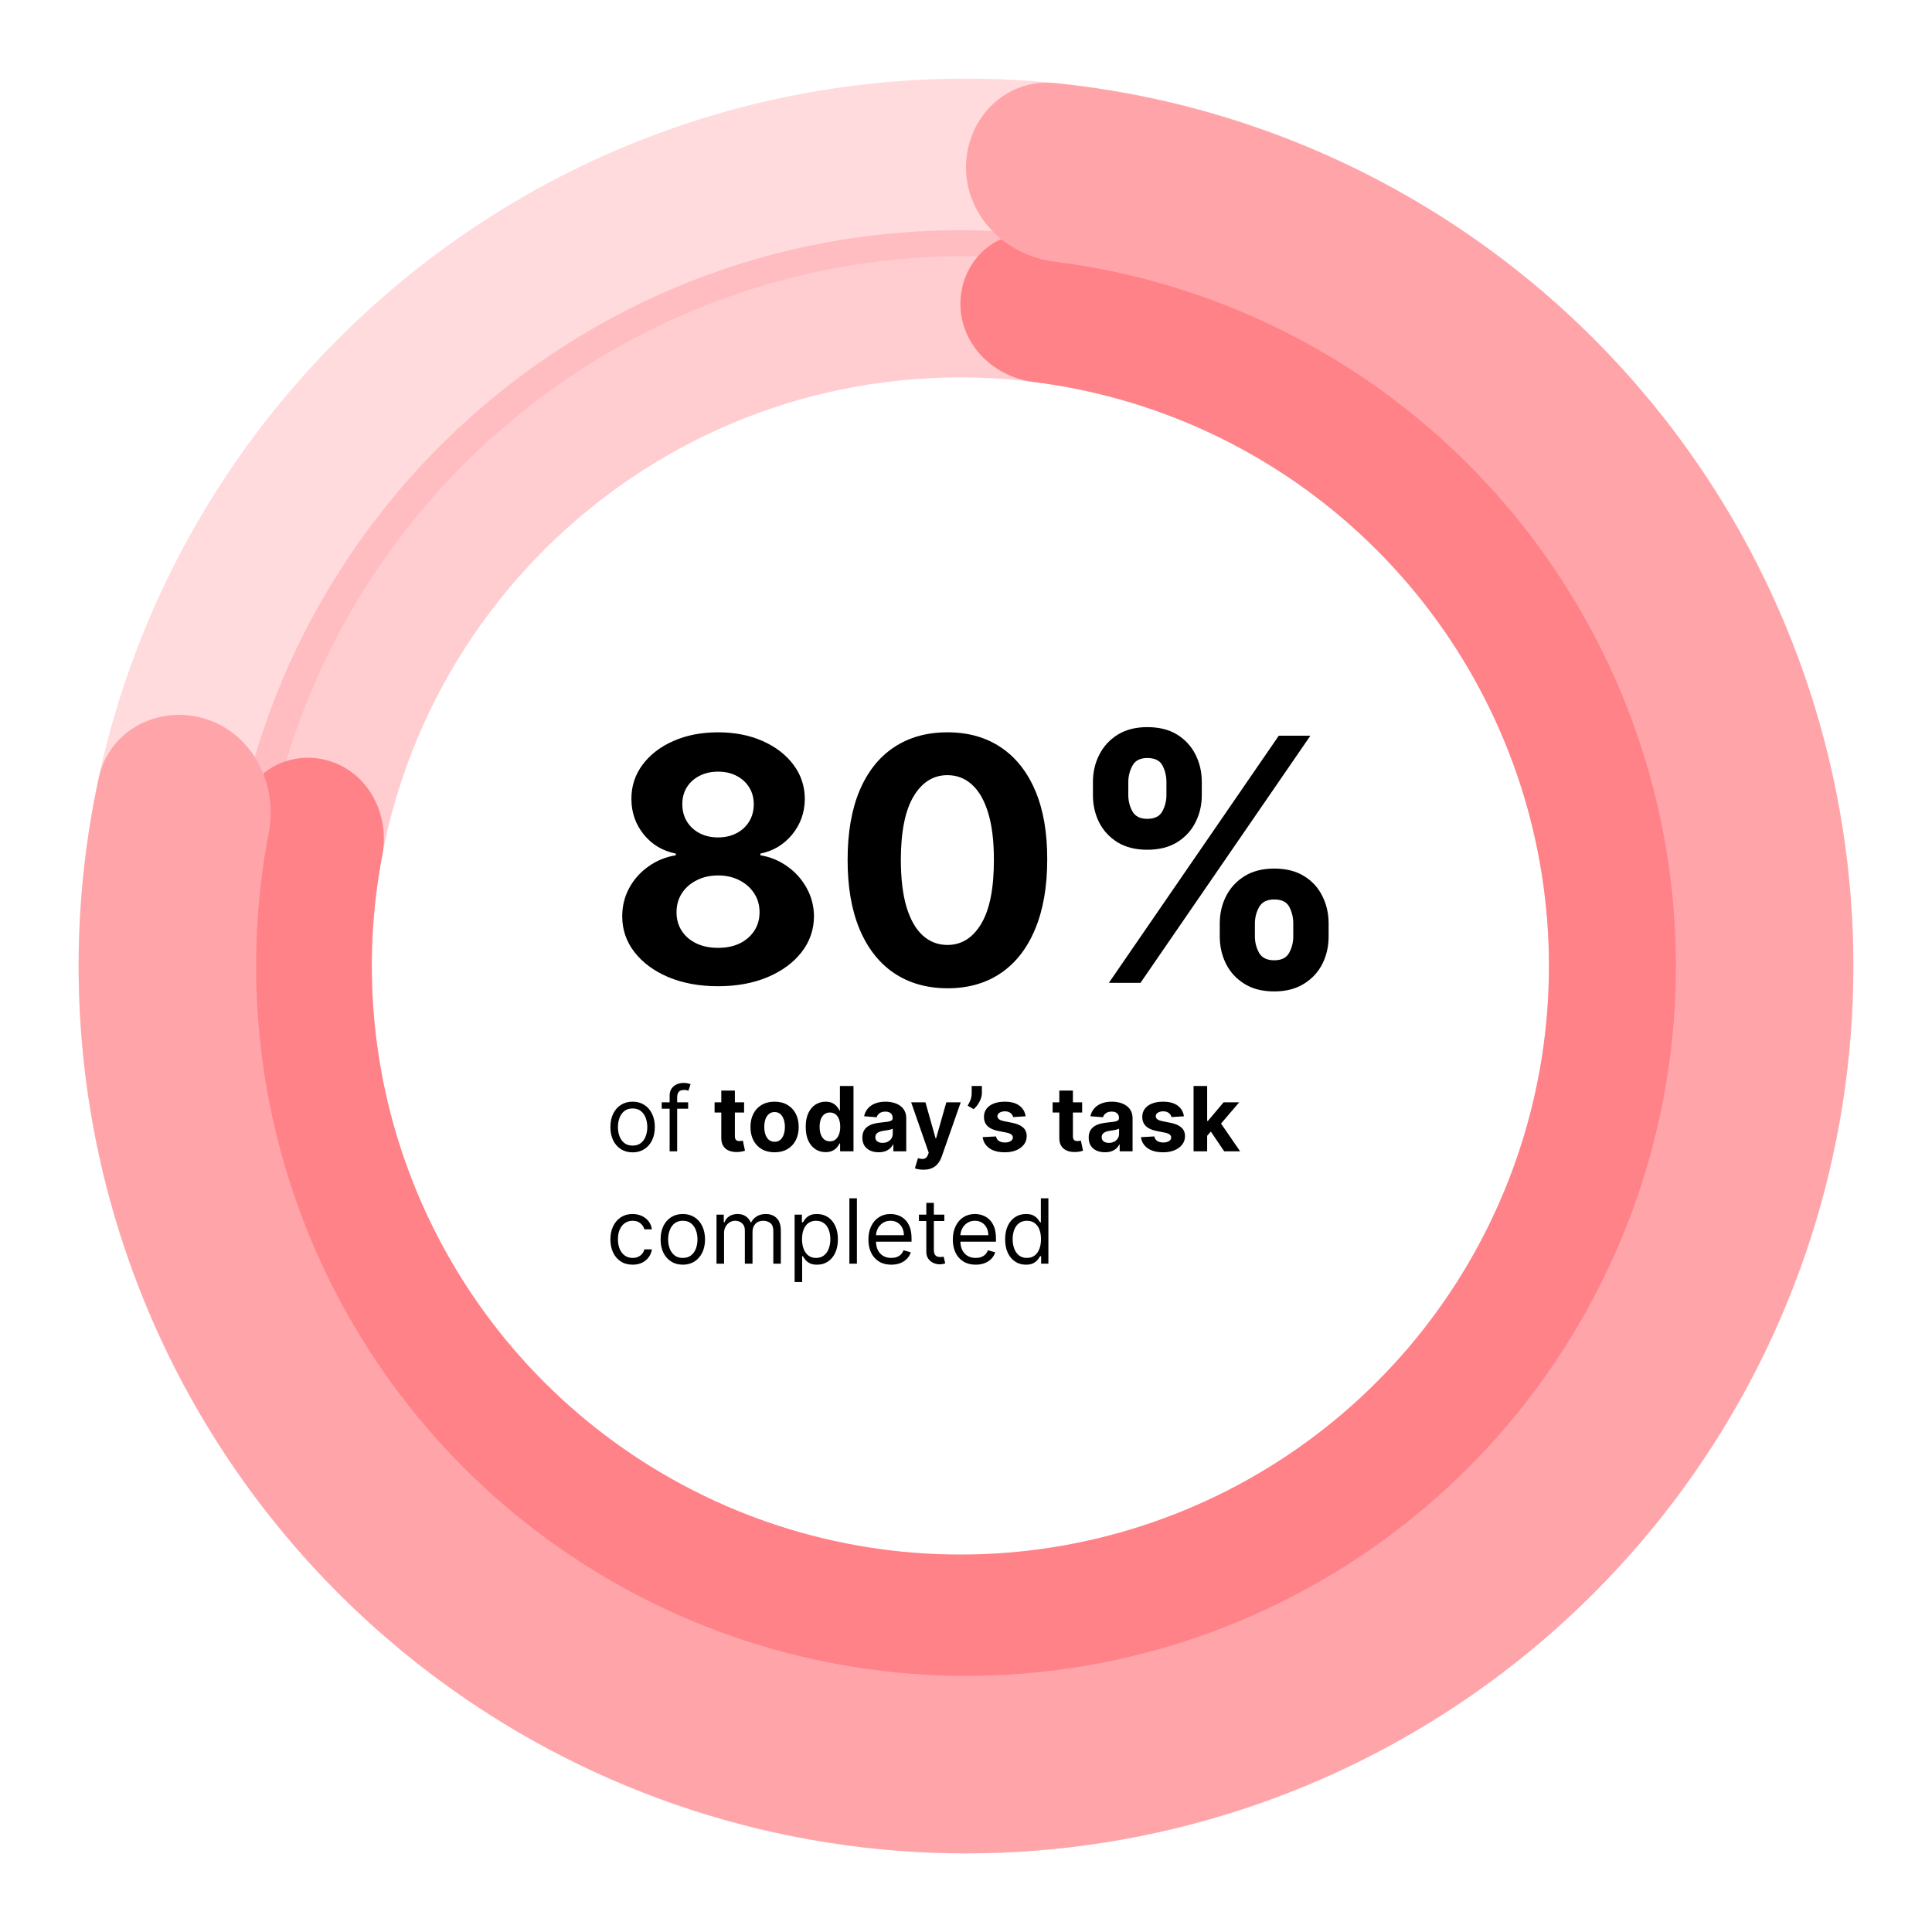 <svg width="172" height="172" viewBox="0 0 172 172" fill="none" xmlns="http://www.w3.org/2000/svg">
<path opacity="0.4" d="M85.5 20.5C121.675 20.5 151 49.825 151 86C151 122.175 121.675 151.5 85.5 151.5C49.325 151.5 20 122.175 20 86C20 49.825 49.325 20.5 85.5 20.5ZM85.5 138.4C114.44 138.4 137.9 114.94 137.9 86C137.9 57.06 114.44 33.6 85.5 33.6C56.56 33.6 33.1 57.06 33.1 86C33.1 114.94 56.56 138.4 85.5 138.4Z" fill="#FF8289"/>
<g opacity="0.4" filter="url(#filter0_d_14_354)">
<path d="M86 7C129.63 7 165 42.37 165 86C165 129.63 129.63 165 86 165C42.37 165 7 129.63 7 86C7 42.37 42.37 7 86 7ZM86 149.2C120.904 149.2 149.2 120.904 149.2 86C149.2 51.096 120.904 22.8 86 22.8C51.096 22.8 22.8 51.096 22.8 86C22.8 120.904 51.096 149.2 86 149.2Z" fill="#FFA5AA"/>
</g>
<path d="M85.5 27.05C85.5 23.433 88.44 20.466 92.039 20.827C103.545 21.982 114.582 26.167 124 33.009C135.19 41.14 143.52 52.604 147.794 65.759C152.069 78.915 152.069 93.085 147.794 106.241C143.52 119.396 135.19 130.86 124 138.991C112.809 147.121 99.332 151.5 85.5 151.5C71.668 151.5 58.191 147.121 47 138.991C35.809 130.86 27.48 119.396 23.206 106.241C19.608 95.169 19.039 83.379 21.496 72.08C22.265 68.545 25.995 66.666 29.435 67.783V67.783C32.876 68.901 34.715 72.594 34.035 76.147C32.379 84.793 32.923 93.754 35.665 102.192C39.084 112.717 45.748 121.888 54.7 128.392C63.653 134.897 74.434 138.4 85.5 138.4C96.566 138.4 107.348 134.897 116.3 128.392C125.252 121.888 131.916 112.717 135.335 102.192C138.755 91.668 138.755 80.332 135.335 69.808C131.916 59.283 125.252 50.112 116.3 43.608C109.122 38.392 100.767 35.106 92.033 34.009C88.444 33.558 85.5 30.668 85.5 27.05V27.05Z" fill="#FF8289"/>
<g filter="url(#filter1_d_14_354)">
<path d="M86 14.9C86 10.537 89.546 6.959 93.887 7.395C107.764 8.787 121.076 13.835 132.435 22.088C145.932 31.894 155.978 45.721 161.133 61.588C166.289 77.454 166.289 94.546 161.133 110.412C155.978 126.279 145.932 140.106 132.435 149.912C118.938 159.718 102.683 165 86 165C69.317 165 53.062 159.718 39.565 149.912C26.068 140.106 16.022 126.279 10.867 110.412C6.528 97.059 5.841 82.839 8.805 69.211C9.732 64.947 14.23 62.681 18.38 64.029V64.029C22.529 65.377 24.748 69.831 23.927 74.117C21.931 84.544 22.586 95.352 25.893 105.53C30.017 118.223 38.054 129.285 48.852 137.13C59.65 144.975 72.653 149.2 86 149.2C99.347 149.2 112.35 144.975 123.148 137.13C133.946 129.285 141.982 118.223 146.107 105.53C150.231 92.837 150.231 79.163 146.107 66.47C141.982 53.777 133.946 42.715 123.148 34.87C114.49 28.58 104.414 24.617 93.88 23.293C89.551 22.749 86 19.263 86 14.9V14.9Z" fill="#FFA5AA"/>
</g>
<path d="M63.925 87.801C62.27 87.801 60.799 87.532 59.509 86.995C58.227 86.451 57.221 85.709 56.49 84.771C55.76 83.833 55.395 82.769 55.395 81.58C55.395 80.663 55.602 79.822 56.018 79.055C56.44 78.282 57.013 77.641 57.737 77.132C58.46 76.617 59.269 76.287 60.165 76.144V75.993C58.99 75.757 58.038 75.188 57.307 74.285C56.576 73.376 56.211 72.319 56.211 71.116C56.211 69.977 56.544 68.963 57.21 68.075C57.876 67.18 58.789 66.478 59.95 65.969C61.117 65.454 62.442 65.196 63.925 65.196C65.408 65.196 66.729 65.454 67.889 65.969C69.057 66.485 69.974 67.191 70.64 68.086C71.306 68.974 71.643 69.984 71.65 71.116C71.643 72.326 71.27 73.383 70.532 74.285C69.795 75.188 68.849 75.757 67.696 75.993V76.144C68.577 76.287 69.376 76.617 70.092 77.132C70.815 77.641 71.388 78.282 71.811 79.055C72.241 79.822 72.459 80.663 72.466 81.58C72.459 82.769 72.09 83.833 71.36 84.771C70.629 85.709 69.619 86.451 68.33 86.995C67.048 87.532 65.58 87.801 63.925 87.801ZM63.925 84.384C64.663 84.384 65.308 84.252 65.859 83.987C66.41 83.715 66.84 83.342 67.148 82.869C67.463 82.389 67.621 81.838 67.621 81.215C67.621 80.577 67.46 80.015 67.138 79.528C66.815 79.034 66.378 78.647 65.827 78.368C65.275 78.081 64.641 77.938 63.925 77.938C63.216 77.938 62.582 78.081 62.023 78.368C61.465 78.647 61.024 79.034 60.702 79.528C60.387 80.015 60.229 80.577 60.229 81.215C60.229 81.838 60.383 82.389 60.691 82.869C60.999 83.342 61.432 83.715 61.991 83.987C62.55 84.252 63.194 84.384 63.925 84.384ZM63.925 74.554C64.541 74.554 65.089 74.428 65.569 74.178C66.049 73.927 66.425 73.58 66.697 73.135C66.969 72.692 67.105 72.179 67.105 71.599C67.105 71.026 66.969 70.525 66.697 70.095C66.425 69.658 66.052 69.318 65.58 69.074C65.107 68.824 64.555 68.698 63.925 68.698C63.302 68.698 62.75 68.824 62.27 69.074C61.791 69.318 61.415 69.658 61.142 70.095C60.877 70.525 60.745 71.026 60.745 71.599C60.745 72.179 60.881 72.692 61.153 73.135C61.425 73.58 61.801 73.927 62.281 74.178C62.761 74.428 63.309 74.554 63.925 74.554ZM84.346 87.984C82.498 87.976 80.908 87.522 79.576 86.619C78.251 85.716 77.23 84.409 76.514 82.698C75.805 80.986 75.454 78.926 75.461 76.52C75.461 74.12 75.816 72.076 76.525 70.385C77.241 68.695 78.262 67.409 79.587 66.528C80.919 65.64 82.506 65.196 84.346 65.196C86.187 65.196 87.77 65.64 89.095 66.528C90.427 67.416 91.452 68.706 92.168 70.396C92.884 72.079 93.239 74.12 93.231 76.52C93.231 78.934 92.873 80.996 92.157 82.708C91.448 84.42 90.431 85.727 89.106 86.63C87.781 87.532 86.194 87.984 84.346 87.984ZM84.346 84.126C85.607 84.126 86.613 83.493 87.365 82.225C88.117 80.957 88.49 79.055 88.483 76.52C88.483 74.851 88.311 73.461 87.967 72.351C87.63 71.241 87.15 70.407 86.527 69.848C85.911 69.289 85.184 69.01 84.346 69.01C83.093 69.01 82.09 69.637 81.338 70.89C80.586 72.144 80.206 74.02 80.199 76.52C80.199 78.21 80.368 79.621 80.704 80.753C81.048 81.877 81.531 82.723 82.155 83.288C82.778 83.847 83.508 84.126 84.346 84.126ZM108.592 83.374V82.214C108.592 81.333 108.779 80.524 109.151 79.786C109.531 79.041 110.079 78.447 110.795 78.002C111.518 77.551 112.399 77.326 113.438 77.326C114.491 77.326 115.375 77.548 116.092 77.992C116.815 78.436 117.359 79.03 117.725 79.775C118.097 80.513 118.283 81.326 118.283 82.214V83.374C118.283 84.255 118.097 85.068 117.725 85.813C117.352 86.551 116.804 87.142 116.081 87.586C115.357 88.037 114.476 88.263 113.438 88.263C112.385 88.263 111.5 88.037 110.784 87.586C110.068 87.142 109.524 86.551 109.151 85.813C108.779 85.068 108.592 84.255 108.592 83.374ZM111.719 82.214V83.374C111.719 83.883 111.841 84.363 112.084 84.814C112.335 85.265 112.786 85.491 113.438 85.491C114.09 85.491 114.534 85.269 114.77 84.825C115.014 84.381 115.135 83.897 115.135 83.374V82.214C115.135 81.691 115.021 81.204 114.792 80.753C114.562 80.302 114.111 80.076 113.438 80.076C112.793 80.076 112.346 80.302 112.095 80.753C111.844 81.204 111.719 81.691 111.719 82.214ZM97.301 70.783V69.622C97.301 68.734 97.49 67.921 97.87 67.183C98.25 66.439 98.798 65.844 99.514 65.4C100.237 64.956 101.111 64.734 102.135 64.734C103.195 64.734 104.084 64.956 104.8 65.4C105.516 65.844 106.06 66.439 106.433 67.183C106.805 67.921 106.992 68.734 106.992 69.622V70.783C106.992 71.671 106.802 72.484 106.422 73.222C106.05 73.959 105.502 74.55 104.778 74.994C104.062 75.431 103.181 75.65 102.135 75.65C101.09 75.65 100.205 75.427 99.482 74.984C98.765 74.532 98.221 73.941 97.849 73.211C97.483 72.473 97.301 71.664 97.301 70.783ZM100.449 69.622V70.783C100.449 71.305 100.57 71.789 100.814 72.233C101.065 72.677 101.505 72.899 102.135 72.899C102.794 72.899 103.242 72.677 103.478 72.233C103.722 71.789 103.844 71.305 103.844 70.783V69.622C103.844 69.099 103.729 68.612 103.5 68.161C103.271 67.71 102.816 67.484 102.135 67.484C101.498 67.484 101.057 67.713 100.814 68.172C100.57 68.63 100.449 69.114 100.449 69.622ZM98.719 87.5L113.846 65.497H116.661L101.534 87.5H98.719Z" fill="black"/>
<path d="M56.32 102.591C55.926 102.591 55.58 102.497 55.283 102.31C54.987 102.122 54.756 101.86 54.59 101.523C54.425 101.186 54.342 100.792 54.342 100.341C54.342 99.886 54.425 99.49 54.59 99.151C54.756 98.812 54.987 98.548 55.283 98.361C55.58 98.173 55.926 98.079 56.32 98.079C56.714 98.079 57.058 98.173 57.354 98.361C57.651 98.548 57.882 98.812 58.047 99.151C58.214 99.49 58.297 99.886 58.297 100.341C58.297 100.792 58.214 101.186 58.047 101.523C57.882 101.86 57.651 102.122 57.354 102.31C57.058 102.497 56.714 102.591 56.32 102.591ZM56.32 101.989C56.619 101.989 56.865 101.912 57.058 101.759C57.252 101.605 57.395 101.403 57.487 101.153C57.58 100.903 57.627 100.633 57.627 100.341C57.627 100.049 57.58 99.778 57.487 99.526C57.395 99.274 57.252 99.07 57.058 98.915C56.865 98.76 56.619 98.682 56.32 98.682C56.02 98.682 55.774 98.76 55.581 98.915C55.388 99.07 55.245 99.274 55.152 99.526C55.059 99.778 55.013 100.049 55.013 100.341C55.013 100.633 55.059 100.903 55.152 101.153C55.245 101.403 55.388 101.605 55.581 101.759C55.774 101.912 56.02 101.989 56.32 101.989ZM61.264 98.136V98.704H58.911V98.136H61.264ZM59.616 102.5V97.534C59.616 97.284 59.675 97.076 59.792 96.909C59.909 96.742 60.062 96.617 60.249 96.534C60.437 96.451 60.635 96.409 60.843 96.409C61.008 96.409 61.142 96.422 61.247 96.449C61.351 96.475 61.428 96.5 61.48 96.523L61.286 97.102C61.252 97.091 61.205 97.077 61.144 97.06C61.086 97.043 61.008 97.034 60.911 97.034C60.69 97.034 60.53 97.09 60.431 97.202C60.335 97.313 60.286 97.477 60.286 97.693V102.5H59.616ZM66.245 98.136V99.046H63.617V98.136H66.245ZM64.214 97.091H65.424V101.159C65.424 101.271 65.441 101.358 65.475 101.42C65.509 101.481 65.557 101.524 65.617 101.548C65.68 101.573 65.752 101.585 65.833 101.585C65.89 101.585 65.947 101.58 66.004 101.571C66.061 101.56 66.104 101.551 66.134 101.545L66.325 102.446C66.264 102.465 66.179 102.487 66.069 102.511C65.959 102.538 65.826 102.554 65.668 102.56C65.377 102.571 65.121 102.532 64.901 102.443C64.684 102.354 64.514 102.216 64.393 102.028C64.272 101.841 64.212 101.604 64.214 101.318V97.091ZM68.958 102.585C68.517 102.585 68.135 102.491 67.813 102.304C67.493 102.115 67.246 101.851 67.072 101.514C66.898 101.175 66.811 100.782 66.811 100.335C66.811 99.885 66.898 99.49 67.072 99.153C67.246 98.814 67.493 98.551 67.813 98.364C68.135 98.174 68.517 98.079 68.958 98.079C69.4 98.079 69.78 98.174 70.1 98.364C70.422 98.551 70.67 98.814 70.845 99.153C71.019 99.49 71.106 99.885 71.106 100.335C71.106 100.782 71.019 101.175 70.845 101.514C70.67 101.851 70.422 102.115 70.1 102.304C69.78 102.491 69.4 102.585 68.958 102.585ZM68.964 101.648C69.165 101.648 69.332 101.591 69.467 101.477C69.601 101.362 69.703 101.205 69.771 101.006C69.841 100.807 69.876 100.58 69.876 100.327C69.876 100.073 69.841 99.847 69.771 99.648C69.703 99.449 69.601 99.292 69.467 99.176C69.332 99.061 69.165 99.003 68.964 99.003C68.761 99.003 68.591 99.061 68.453 99.176C68.316 99.292 68.213 99.449 68.143 99.648C68.075 99.847 68.041 100.073 68.041 100.327C68.041 100.58 68.075 100.807 68.143 101.006C68.213 101.205 68.316 101.362 68.453 101.477C68.591 101.591 68.761 101.648 68.964 101.648ZM73.501 102.571C73.169 102.571 72.869 102.486 72.6 102.315C72.333 102.143 72.121 101.89 71.964 101.557C71.809 101.222 71.731 100.811 71.731 100.324C71.731 99.824 71.811 99.408 71.972 99.077C72.133 98.743 72.347 98.494 72.615 98.329C72.883 98.163 73.178 98.079 73.498 98.079C73.742 98.079 73.946 98.121 74.109 98.204C74.273 98.286 74.406 98.388 74.507 98.511C74.609 98.633 74.686 98.752 74.74 98.869H74.776V96.682H75.984V102.5H74.791V101.801H74.74C74.683 101.922 74.602 102.043 74.498 102.162C74.396 102.279 74.262 102.377 74.097 102.455C73.934 102.532 73.736 102.571 73.501 102.571ZM73.884 101.608C74.079 101.608 74.244 101.555 74.379 101.449C74.515 101.341 74.619 101.19 74.691 100.997C74.765 100.804 74.802 100.578 74.802 100.318C74.802 100.059 74.766 99.833 74.694 99.642C74.622 99.451 74.518 99.303 74.382 99.199C74.245 99.095 74.079 99.043 73.884 99.043C73.686 99.043 73.518 99.097 73.382 99.204C73.245 99.312 73.142 99.462 73.072 99.653C73.002 99.845 72.967 100.066 72.967 100.318C72.967 100.572 73.002 100.796 73.072 100.991C73.144 101.185 73.247 101.336 73.382 101.446C73.518 101.554 73.686 101.608 73.884 101.608ZM78.223 102.582C77.945 102.582 77.697 102.534 77.479 102.438C77.261 102.339 77.089 102.194 76.962 102.003C76.837 101.81 76.774 101.569 76.774 101.281C76.774 101.039 76.819 100.835 76.908 100.67C76.997 100.506 77.118 100.373 77.271 100.273C77.425 100.172 77.599 100.097 77.794 100.045C77.991 99.994 78.198 99.958 78.413 99.938C78.667 99.911 78.872 99.886 79.027 99.864C79.182 99.839 79.295 99.803 79.365 99.756C79.435 99.708 79.47 99.638 79.47 99.546V99.528C79.47 99.349 79.413 99.209 79.3 99.111C79.188 99.012 79.029 98.963 78.823 98.963C78.605 98.963 78.431 99.011 78.303 99.108C78.174 99.203 78.089 99.322 78.047 99.466L76.928 99.375C76.984 99.11 77.096 98.881 77.263 98.688C77.43 98.492 77.644 98.343 77.908 98.239C78.173 98.133 78.48 98.079 78.828 98.079C79.071 98.079 79.303 98.108 79.524 98.165C79.748 98.222 79.946 98.31 80.118 98.429C80.292 98.548 80.43 98.702 80.53 98.889C80.63 99.075 80.68 99.297 80.68 99.557V102.5H79.533V101.895H79.499C79.429 102.031 79.335 102.152 79.217 102.256C79.1 102.358 78.959 102.438 78.794 102.497C78.629 102.554 78.439 102.582 78.223 102.582ZM78.57 101.747C78.748 101.747 78.905 101.712 79.041 101.642C79.178 101.57 79.285 101.473 79.362 101.352C79.44 101.231 79.479 101.094 79.479 100.94V100.477C79.441 100.502 79.389 100.525 79.323 100.545C79.258 100.564 79.185 100.582 79.104 100.599C79.022 100.615 78.941 100.629 78.859 100.642C78.778 100.653 78.704 100.664 78.638 100.673C78.496 100.694 78.372 100.727 78.266 100.773C78.16 100.818 78.077 100.88 78.019 100.957C77.96 101.033 77.93 101.128 77.93 101.241C77.93 101.406 77.99 101.532 78.109 101.619C78.231 101.705 78.384 101.747 78.57 101.747ZM82.21 104.136C82.057 104.136 81.913 104.124 81.778 104.099C81.646 104.077 81.536 104.047 81.449 104.011L81.722 103.108C81.864 103.152 81.992 103.175 82.105 103.179C82.221 103.183 82.32 103.156 82.403 103.099C82.489 103.043 82.558 102.946 82.611 102.81L82.682 102.625L81.117 98.136H82.389L83.293 101.341H83.338L84.25 98.136H85.531L83.835 102.972C83.754 103.206 83.643 103.411 83.503 103.585C83.365 103.761 83.189 103.897 82.977 103.991C82.765 104.088 82.51 104.136 82.21 104.136ZM87.415 96.682V97.296C87.415 97.47 87.381 97.648 87.313 97.829C87.246 98.01 87.157 98.18 87.046 98.341C86.934 98.5 86.812 98.635 86.679 98.747L86.145 98.432C86.24 98.282 86.323 98.117 86.395 97.935C86.469 97.753 86.506 97.542 86.506 97.301V96.682H87.415ZM91.305 99.381L90.197 99.449C90.178 99.354 90.137 99.269 90.075 99.193C90.012 99.115 89.93 99.054 89.828 99.008C89.727 98.961 89.607 98.938 89.467 98.938C89.279 98.938 89.121 98.977 88.992 99.057C88.864 99.135 88.799 99.239 88.799 99.369C88.799 99.474 88.841 99.562 88.924 99.633C89.007 99.706 89.15 99.763 89.353 99.807L90.143 99.966C90.567 100.053 90.883 100.193 91.092 100.386C91.3 100.58 91.404 100.833 91.404 101.148C91.404 101.434 91.32 101.685 91.151 101.901C90.985 102.116 90.756 102.285 90.464 102.406C90.174 102.526 89.84 102.585 89.461 102.585C88.883 102.585 88.423 102.465 88.08 102.224C87.74 101.982 87.54 101.652 87.481 101.236L88.671 101.173C88.707 101.349 88.794 101.484 88.933 101.577C89.071 101.668 89.248 101.713 89.464 101.713C89.676 101.713 89.847 101.672 89.975 101.591C90.106 101.508 90.172 101.401 90.174 101.27C90.172 101.16 90.126 101.07 90.035 101C89.944 100.928 89.804 100.873 89.615 100.835L88.859 100.685C88.433 100.599 88.115 100.452 87.907 100.241C87.701 100.031 87.597 99.763 87.597 99.438C87.597 99.157 87.673 98.916 87.825 98.713C87.978 98.51 88.193 98.354 88.47 98.244C88.748 98.135 89.074 98.079 89.447 98.079C89.998 98.079 90.432 98.196 90.748 98.429C91.066 98.662 91.252 98.979 91.305 99.381ZM96.339 98.136V99.046H93.711V98.136H96.339ZM94.308 97.091H95.518V101.159C95.518 101.271 95.535 101.358 95.569 101.42C95.603 101.481 95.65 101.524 95.711 101.548C95.773 101.573 95.846 101.585 95.927 101.585C95.984 101.585 96.041 101.58 96.097 101.571C96.154 101.56 96.198 101.551 96.228 101.545L96.418 102.446C96.358 102.465 96.273 102.487 96.163 102.511C96.053 102.538 95.919 102.554 95.762 102.56C95.471 102.571 95.215 102.532 94.995 102.443C94.777 102.354 94.608 102.216 94.487 102.028C94.365 101.841 94.306 101.604 94.308 101.318V97.091ZM98.372 102.582C98.093 102.582 97.845 102.534 97.627 102.438C97.409 102.339 97.237 102.194 97.11 102.003C96.985 101.81 96.923 101.569 96.923 101.281C96.923 101.039 96.967 100.835 97.056 100.67C97.145 100.506 97.266 100.373 97.42 100.273C97.573 100.172 97.748 100.097 97.943 100.045C98.14 99.994 98.346 99.958 98.562 99.938C98.816 99.911 99.02 99.886 99.175 99.864C99.331 99.839 99.444 99.803 99.514 99.756C99.584 99.708 99.619 99.638 99.619 99.546V99.528C99.619 99.349 99.562 99.209 99.448 99.111C99.337 99.012 99.177 98.963 98.971 98.963C98.753 98.963 98.58 99.011 98.451 99.108C98.322 99.203 98.237 99.322 98.195 99.466L97.076 99.375C97.133 99.11 97.245 98.881 97.411 98.688C97.578 98.492 97.793 98.343 98.056 98.239C98.321 98.133 98.628 98.079 98.977 98.079C99.219 98.079 99.451 98.108 99.673 98.165C99.896 98.222 100.094 98.31 100.266 98.429C100.441 98.548 100.578 98.702 100.678 98.889C100.779 99.075 100.829 99.297 100.829 99.557V102.5H99.681V101.895H99.647C99.577 102.031 99.483 102.152 99.366 102.256C99.249 102.358 99.107 102.438 98.943 102.497C98.778 102.554 98.588 102.582 98.372 102.582ZM98.718 101.747C98.896 101.747 99.053 101.712 99.19 101.642C99.326 101.57 99.433 101.473 99.511 101.352C99.588 101.231 99.627 101.094 99.627 100.94V100.477C99.589 100.502 99.537 100.525 99.471 100.545C99.407 100.564 99.334 100.582 99.252 100.599C99.171 100.615 99.089 100.629 99.008 100.642C98.927 100.653 98.853 100.664 98.786 100.673C98.644 100.694 98.52 100.727 98.414 100.773C98.308 100.818 98.226 100.88 98.167 100.957C98.108 101.033 98.079 101.128 98.079 101.241C98.079 101.406 98.139 101.532 98.258 101.619C98.379 101.705 98.532 101.747 98.718 101.747ZM105.399 99.381L104.291 99.449C104.272 99.354 104.231 99.269 104.168 99.193C104.106 99.115 104.024 99.054 103.921 99.008C103.821 98.961 103.701 98.938 103.56 98.938C103.373 98.938 103.215 98.977 103.086 99.057C102.957 99.135 102.893 99.239 102.893 99.369C102.893 99.474 102.935 99.562 103.018 99.633C103.101 99.706 103.244 99.763 103.447 99.807L104.237 99.966C104.661 100.053 104.977 100.193 105.185 100.386C105.394 100.58 105.498 100.833 105.498 101.148C105.498 101.434 105.414 101.685 105.245 101.901C105.078 102.116 104.849 102.285 104.558 102.406C104.268 102.526 103.934 102.585 103.555 102.585C102.977 102.585 102.517 102.465 102.174 102.224C101.833 101.982 101.633 101.652 101.575 101.236L102.765 101.173C102.801 101.349 102.888 101.484 103.026 101.577C103.165 101.668 103.342 101.713 103.558 101.713C103.77 101.713 103.94 101.672 104.069 101.591C104.2 101.508 104.266 101.401 104.268 101.27C104.266 101.16 104.22 101.07 104.129 101C104.038 100.928 103.898 100.873 103.708 100.835L102.953 100.685C102.526 100.599 102.209 100.452 102.001 100.241C101.794 100.031 101.691 99.763 101.691 99.438C101.691 99.157 101.767 98.916 101.918 98.713C102.072 98.51 102.287 98.354 102.563 98.244C102.842 98.135 103.167 98.079 103.541 98.079C104.092 98.079 104.525 98.196 104.842 98.429C105.16 98.662 105.346 98.979 105.399 99.381ZM107.357 101.244L107.359 99.793H107.536L108.933 98.136H110.323L108.445 100.33H108.158L107.357 101.244ZM106.26 102.5V96.682H107.47V102.5H106.26ZM108.987 102.5L107.703 100.599L108.51 99.744L110.405 102.5H108.987ZM56.32 112.591C55.911 112.591 55.558 112.494 55.263 112.301C54.967 112.108 54.74 111.842 54.581 111.503C54.422 111.164 54.342 110.777 54.342 110.341C54.342 109.898 54.424 109.507 54.587 109.168C54.752 108.827 54.981 108.561 55.274 108.369C55.57 108.176 55.914 108.08 56.308 108.08C56.615 108.08 56.892 108.136 57.138 108.25C57.384 108.364 57.586 108.523 57.743 108.727C57.9 108.932 57.998 109.17 58.036 109.443H57.365C57.314 109.244 57.2 109.068 57.024 108.915C56.85 108.759 56.615 108.682 56.32 108.682C56.058 108.682 55.829 108.75 55.632 108.886C55.437 109.021 55.285 109.211 55.175 109.457C55.067 109.702 55.013 109.989 55.013 110.318C55.013 110.655 55.066 110.949 55.172 111.199C55.28 111.449 55.431 111.643 55.627 111.781C55.824 111.92 56.055 111.989 56.32 111.989C56.494 111.989 56.652 111.958 56.794 111.898C56.936 111.837 57.056 111.75 57.155 111.636C57.253 111.523 57.324 111.386 57.365 111.227H58.036C57.998 111.485 57.904 111.717 57.754 111.923C57.607 112.128 57.411 112.291 57.166 112.412C56.924 112.531 56.642 112.591 56.32 112.591ZM60.788 112.591C60.395 112.591 60.049 112.497 59.752 112.31C59.456 112.122 59.225 111.86 59.058 111.523C58.894 111.186 58.811 110.792 58.811 110.341C58.811 109.886 58.894 109.49 59.058 109.151C59.225 108.812 59.456 108.548 59.752 108.361C60.049 108.173 60.395 108.08 60.788 108.08C61.182 108.08 61.527 108.173 61.823 108.361C62.12 108.548 62.351 108.812 62.516 109.151C62.682 109.49 62.766 109.886 62.766 110.341C62.766 110.792 62.682 111.186 62.516 111.523C62.351 111.86 62.12 112.122 61.823 112.31C61.527 112.497 61.182 112.591 60.788 112.591ZM60.788 111.989C61.088 111.989 61.334 111.912 61.527 111.759C61.72 111.605 61.863 111.403 61.956 111.153C62.049 110.903 62.095 110.633 62.095 110.341C62.095 110.049 62.049 109.777 61.956 109.526C61.863 109.274 61.72 109.07 61.527 108.915C61.334 108.759 61.088 108.682 60.788 108.682C60.489 108.682 60.243 108.759 60.05 108.915C59.857 109.07 59.714 109.274 59.621 109.526C59.528 109.777 59.482 110.049 59.482 110.341C59.482 110.633 59.528 110.903 59.621 111.153C59.714 111.403 59.857 111.605 60.05 111.759C60.243 111.912 60.489 111.989 60.788 111.989ZM63.789 112.5V108.136H64.437V108.818H64.494C64.585 108.585 64.731 108.404 64.934 108.276C65.137 108.145 65.38 108.08 65.664 108.08C65.952 108.08 66.192 108.145 66.383 108.276C66.576 108.404 66.727 108.585 66.835 108.818H66.88C66.992 108.593 67.159 108.414 67.383 108.281C67.606 108.147 67.874 108.08 68.187 108.08C68.577 108.08 68.896 108.202 69.144 108.446C69.392 108.688 69.516 109.066 69.516 109.58V112.5H68.846V109.58C68.846 109.258 68.758 109.027 68.582 108.889C68.406 108.751 68.198 108.682 67.96 108.682C67.653 108.682 67.415 108.775 67.247 108.96C67.078 109.144 66.994 109.377 66.994 109.659V112.5H66.312V109.511C66.312 109.263 66.231 109.063 66.07 108.912C65.909 108.759 65.702 108.682 65.448 108.682C65.274 108.682 65.111 108.728 64.96 108.821C64.81 108.914 64.689 109.043 64.596 109.207C64.505 109.37 64.46 109.559 64.46 109.773V112.5H63.789ZM70.742 114.136V108.136H71.39V108.83H71.47C71.519 108.754 71.587 108.657 71.674 108.54C71.763 108.42 71.89 108.314 72.055 108.222C72.222 108.127 72.447 108.08 72.731 108.08C73.098 108.08 73.422 108.171 73.703 108.355C73.983 108.539 74.202 108.799 74.359 109.136C74.516 109.473 74.595 109.871 74.595 110.33C74.595 110.792 74.516 111.192 74.359 111.531C74.202 111.868 73.984 112.13 73.705 112.315C73.427 112.499 73.106 112.591 72.742 112.591C72.462 112.591 72.238 112.545 72.069 112.452C71.9 112.357 71.771 112.25 71.68 112.131C71.589 112.009 71.519 111.909 71.47 111.83H71.413V114.136H70.742ZM71.401 110.318C71.401 110.648 71.45 110.938 71.546 111.19C71.643 111.44 71.784 111.636 71.97 111.778C72.155 111.919 72.382 111.989 72.651 111.989C72.932 111.989 73.166 111.915 73.353 111.767C73.543 111.617 73.684 111.417 73.779 111.165C73.876 110.911 73.924 110.629 73.924 110.318C73.924 110.011 73.877 109.735 73.782 109.489C73.689 109.241 73.548 109.045 73.359 108.901C73.171 108.755 72.936 108.682 72.651 108.682C72.379 108.682 72.15 108.751 71.964 108.889C71.778 109.026 71.638 109.217 71.543 109.463C71.449 109.707 71.401 109.992 71.401 110.318ZM76.288 106.682V112.5H75.617V106.682H76.288ZM79.345 112.591C78.925 112.591 78.562 112.498 78.257 112.312C77.954 112.125 77.72 111.864 77.555 111.528C77.393 111.191 77.311 110.799 77.311 110.352C77.311 109.905 77.393 109.511 77.555 109.17C77.72 108.828 77.949 108.561 78.243 108.369C78.538 108.176 78.883 108.08 79.277 108.08C79.504 108.08 79.729 108.117 79.95 108.193C80.172 108.269 80.374 108.392 80.555 108.562C80.737 108.731 80.882 108.955 80.99 109.233C81.098 109.511 81.152 109.854 81.152 110.261V110.545H77.788V109.966H80.47C80.47 109.72 80.421 109.5 80.323 109.307C80.226 109.114 80.088 108.961 79.908 108.849C79.73 108.738 79.519 108.682 79.277 108.682C79.01 108.682 78.779 108.748 78.584 108.881C78.391 109.011 78.242 109.182 78.138 109.392C78.034 109.602 77.982 109.828 77.982 110.068V110.455C77.982 110.784 78.038 111.063 78.152 111.293C78.268 111.52 78.428 111.693 78.632 111.812C78.837 111.93 79.074 111.989 79.345 111.989C79.521 111.989 79.68 111.964 79.823 111.915C79.966 111.864 80.091 111.788 80.195 111.688C80.299 111.585 80.379 111.458 80.436 111.307L81.084 111.489C81.016 111.708 80.901 111.902 80.74 112.068C80.579 112.233 80.38 112.362 80.144 112.455C79.907 112.545 79.641 112.591 79.345 112.591ZM84.07 108.136V108.705H81.808V108.136H84.07ZM82.467 107.091H83.138V111.25C83.138 111.439 83.165 111.581 83.22 111.676C83.277 111.769 83.349 111.831 83.436 111.864C83.525 111.894 83.619 111.909 83.717 111.909C83.791 111.909 83.852 111.905 83.899 111.898C83.947 111.888 83.984 111.881 84.013 111.875L84.149 112.477C84.104 112.494 84.04 112.511 83.959 112.528C83.877 112.547 83.774 112.557 83.649 112.557C83.46 112.557 83.274 112.516 83.092 112.435C82.912 112.353 82.763 112.229 82.644 112.062C82.526 111.896 82.467 111.686 82.467 111.432V107.091ZM86.861 112.591C86.441 112.591 86.078 112.498 85.773 112.312C85.47 112.125 85.236 111.864 85.071 111.528C84.908 111.191 84.827 110.799 84.827 110.352C84.827 109.905 84.908 109.511 85.071 109.17C85.236 108.828 85.465 108.561 85.759 108.369C86.054 108.176 86.399 108.08 86.793 108.08C87.02 108.08 87.244 108.117 87.466 108.193C87.688 108.269 87.889 108.392 88.071 108.562C88.253 108.731 88.398 108.955 88.506 109.233C88.614 109.511 88.668 109.854 88.668 110.261V110.545H85.304V109.966H87.986C87.986 109.72 87.937 109.5 87.838 109.307C87.742 109.114 87.603 108.961 87.423 108.849C87.245 108.738 87.035 108.682 86.793 108.682C86.526 108.682 86.295 108.748 86.1 108.881C85.906 109.011 85.758 109.182 85.653 109.392C85.549 109.602 85.497 109.828 85.497 110.068V110.455C85.497 110.784 85.554 111.063 85.668 111.293C85.783 111.52 85.943 111.693 86.148 111.812C86.352 111.93 86.59 111.989 86.861 111.989C87.037 111.989 87.196 111.964 87.338 111.915C87.482 111.864 87.606 111.788 87.71 111.688C87.814 111.585 87.895 111.458 87.952 111.307L88.6 111.489C88.531 111.708 88.417 111.902 88.256 112.068C88.095 112.233 87.896 112.362 87.659 112.455C87.422 112.545 87.156 112.591 86.861 112.591ZM91.335 112.591C90.972 112.591 90.651 112.499 90.372 112.315C90.094 112.13 89.876 111.868 89.719 111.531C89.562 111.192 89.483 110.792 89.483 110.33C89.483 109.871 89.562 109.473 89.719 109.136C89.876 108.799 90.095 108.539 90.375 108.355C90.655 108.171 90.979 108.08 91.347 108.08C91.631 108.08 91.855 108.127 92.02 108.222C92.187 108.314 92.314 108.42 92.401 108.54C92.49 108.657 92.559 108.754 92.608 108.83H92.665V106.682H93.335V112.5H92.688V111.83H92.608C92.559 111.909 92.489 112.009 92.398 112.131C92.307 112.25 92.177 112.357 92.009 112.452C91.84 112.545 91.616 112.591 91.335 112.591ZM91.426 111.989C91.695 111.989 91.922 111.919 92.108 111.778C92.294 111.636 92.435 111.44 92.531 111.19C92.628 110.938 92.676 110.648 92.676 110.318C92.676 109.992 92.629 109.707 92.534 109.463C92.439 109.217 92.299 109.026 92.114 108.889C91.928 108.751 91.699 108.682 91.426 108.682C91.142 108.682 90.905 108.755 90.716 108.901C90.528 109.045 90.387 109.241 90.293 109.489C90.2 109.735 90.153 110.011 90.153 110.318C90.153 110.629 90.201 110.911 90.296 111.165C90.392 111.417 90.534 111.617 90.722 111.767C90.911 111.915 91.146 111.989 91.426 111.989Z" fill="black"/>
<defs>
<filter id="filter0_d_14_354" x="0" y="0" width="172" height="172" filterUnits="userSpaceOnUse" color-interpolation-filters="sRGB">
<feFlood flood-opacity="0" result="BackgroundImageFix"/>
<feColorMatrix in="SourceAlpha" type="matrix" values="0 0 0 0 0 0 0 0 0 0 0 0 0 0 0 0 0 0 127 0" result="hardAlpha"/>
<feOffset/>
<feGaussianBlur stdDeviation="3.5"/>
<feComposite in2="hardAlpha" operator="out"/>
<feColorMatrix type="matrix" values="0 0 0 0 0 0 0 0 0 0 0 0 0 0 0 0 0 0 0.25 0"/>
<feBlend mode="normal" in2="BackgroundImageFix" result="effect1_dropShadow_14_354"/>
<feBlend mode="normal" in="SourceGraphic" in2="effect1_dropShadow_14_354" result="shape"/>
</filter>
<filter id="filter1_d_14_354" x="0" y="0.359" width="172" height="171.641" filterUnits="userSpaceOnUse" color-interpolation-filters="sRGB">
<feFlood flood-opacity="0" result="BackgroundImageFix"/>
<feColorMatrix in="SourceAlpha" type="matrix" values="0 0 0 0 0 0 0 0 0 0 0 0 0 0 0 0 0 0 127 0" result="hardAlpha"/>
<feOffset/>
<feGaussianBlur stdDeviation="3.5"/>
<feComposite in2="hardAlpha" operator="out"/>
<feColorMatrix type="matrix" values="0 0 0 0 0 0 0 0 0 0 0 0 0 0 0 0 0 0 0.25 0"/>
<feBlend mode="normal" in2="BackgroundImageFix" result="effect1_dropShadow_14_354"/>
<feBlend mode="normal" in="SourceGraphic" in2="effect1_dropShadow_14_354" result="shape"/>
</filter>
</defs>
</svg>
